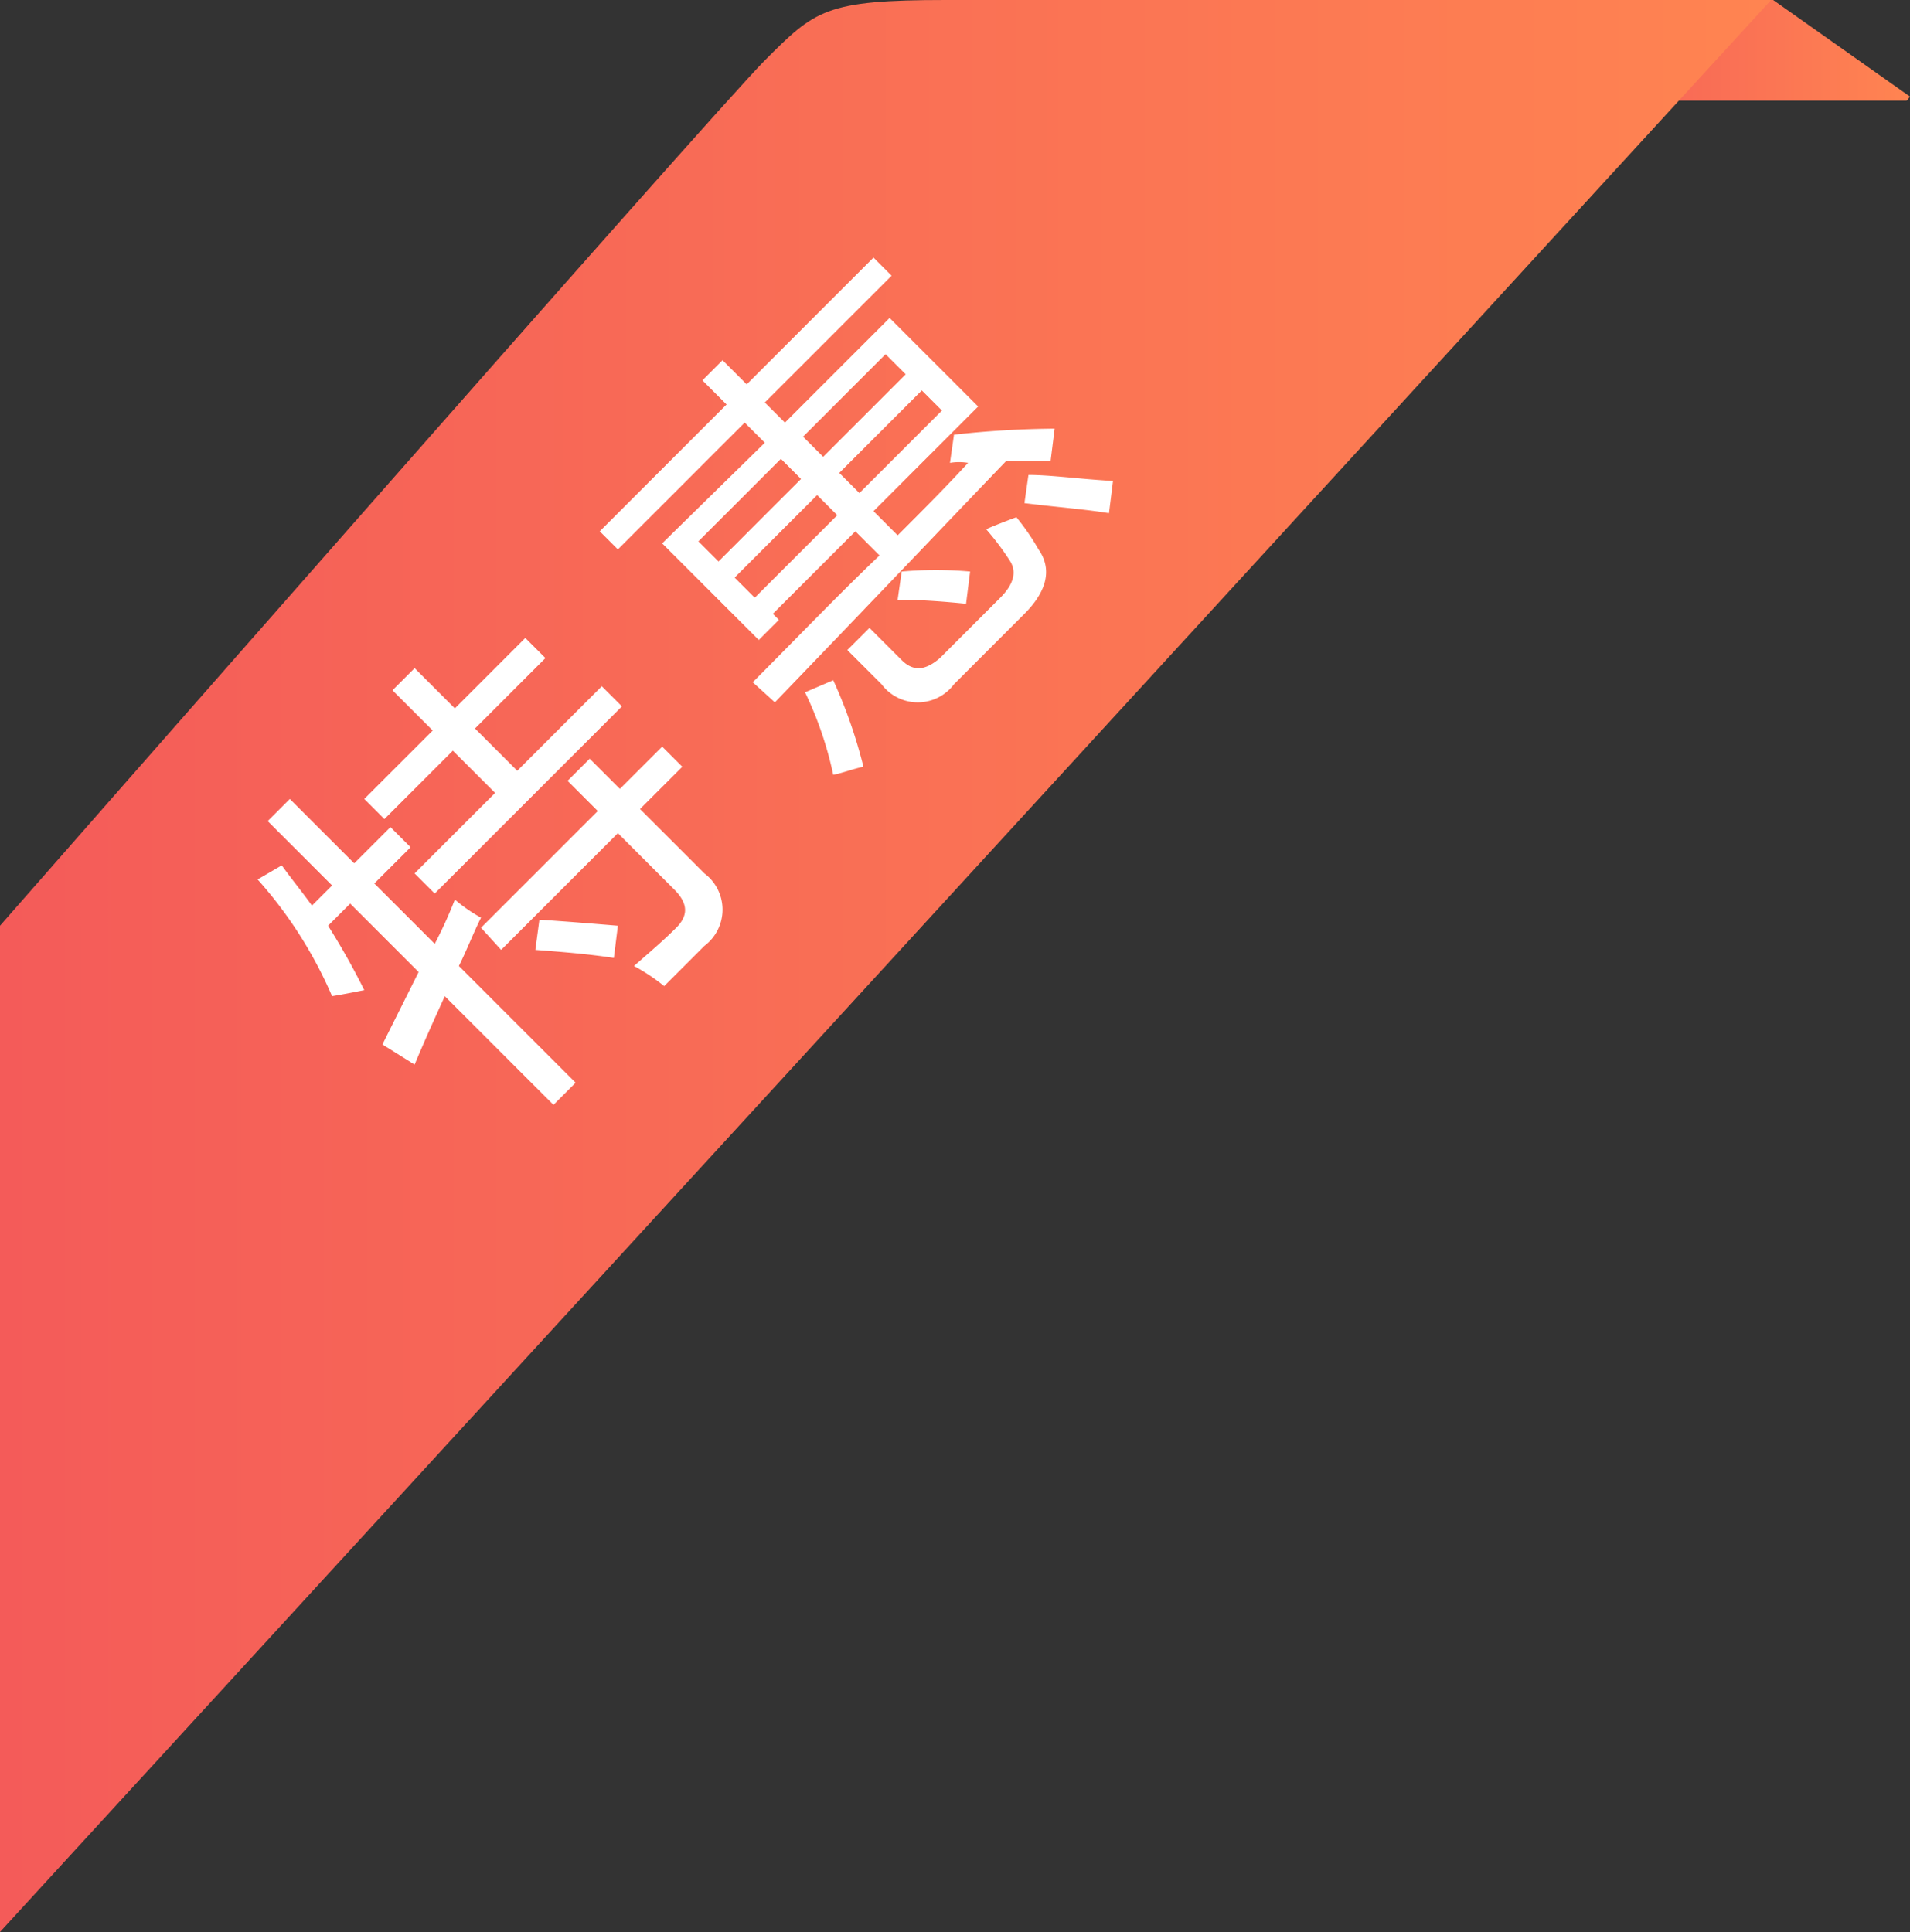 <svg id="图层_1" data-name="图层 1" xmlns="http://www.w3.org/2000/svg" xmlns:xlink="http://www.w3.org/1999/xlink" width="94.9" height="96" viewBox="0 0 94.9 96"><rect x="0" y="0" width="94.9" height="96" fill="#333333" stroke="none"/><defs><style>.cls-1{fill:url(#未命名的渐变_3);}.cls-2{fill:url(#未命名的渐变_4);}.cls-3{fill:#fff;}</style><linearGradient id="未命名的渐变_3" x1="76.15" y1="400.5" x2="94.81" y2="400.5" gradientTransform="translate(0 -398)" gradientUnits="userSpaceOnUse"><stop offset="0" stop-color="#f45b59"/><stop offset="1" stop-color="#ff8451"/></linearGradient><linearGradient id="未命名的渐变_4" x1="0" y1="446" x2="88" y2="446" xlink:href="#未命名的渐变_3"/></defs><title>icon_meg</title><path class="cls-1" d="M94.7,5H76.2c-.1,0-.1-.1-.1-.2L82,0h6.1l6.8,4.8C94.8,4.9,94.8,5,94.7,5Z"/><path class="cls-2" d="M0,96V46S35.5,5.5,38,3s3-3,9-3H88Z"/><path class="cls-3" d="M19,51.9l1.8-3.6-3.4-3.4L16.3,46a35.84,35.84,0,0,1,1.8,3.2c-.5.1-1,.2-1.6.3a21.46,21.46,0,0,0-3.7-5.8L14,43c.5.7,1,1.3,1.5,2l1-1-3.2-3.2,1.1-1.1,3.2,3.2,1.8-1.8,1,1-1.8,1.8,3,3a21.4,21.4,0,0,0,1-2.2,7.7,7.7,0,0,0,1.3.9c-.4.8-.7,1.6-1.1,2.4l5.8,5.8-1.1,1.1-5.4-5.4c-.5,1.1-1,2.2-1.5,3.4Zm1.6-8.5,4-4-2.1-2.1-3.4,3.4-1-1,3.4-3.4-2-2,1.1-1.1,2,2,3.5-3.5,1,1-3.5,3.5,2.1,2.1,4.2-4.2,1,1-9.3,9.3Zm3.3,2.7,5.8-5.8-1.5-1.5,1.1-1.1,1.5,1.5,2.1-2.1,1,1-2.1,2.1L35,43.4A2.25,2.25,0,0,1,35,47l-2,2a9.74,9.74,0,0,0-1.5-1c.8-.7,1.5-1.3,2.1-1.9s.6-1.2-.1-1.9l-2.8-2.8-5.8,5.8Zm2.7,1.1.2-1.5c1.5.1,2.7.2,3.9.3l-.2,1.6C29.2,47.4,27.9,47.3,26.6,47.2Z"/><path class="cls-3" d="M47.2,23l.2-1.4a47.46,47.46,0,0,1,5-.3l-.2,1.6H50c-2.5,2.6-6.3,6.6-11.5,12l-1.1-1c2.1-2.1,4.2-4.3,6.3-6.3l-1.2-1.2-4.1,4.1.3.3-1,1L32.9,27,38,22l-1-1-6.3,6.3-.9-.9,6.3-6.3-1.2-1.2,1-1,1.2,1.2,6.3-6.3.9.9L38,20l1,1,5.2-5.2,4.4,4.4-5.2,5.2,1.2,1.2c1.2-1.2,2.4-2.4,3.5-3.6A2.72,2.72,0,0,0,47.2,23ZM35.7,27.9l4.1-4.1-1-1-4.1,4.1Zm1.8,1.8,4.1-4.1-1-1-4.1,4.1ZM44,17.6l-4.1,4.1,1,1L45,18.6ZM40,34.4l1.4-.6a24.73,24.73,0,0,1,1.5,4.3c-.5.1-1,.3-1.5.4A18.11,18.11,0,0,0,40,34.4Zm6.8-14-1-1-4.1,4.1,1,1ZM42.1,32.3l1.1-1.1,1.6,1.6c.6.6,1.2.5,1.9-.1l3-3c.7-.7.8-1.3.5-1.8A13.28,13.28,0,0,0,49,26.3q.3-.15,1.5-.6a11.57,11.57,0,0,1,1.1,1.6c.7,1,.4,2.1-.7,3.2L47.4,34a2.25,2.25,0,0,1-3.6,0Zm2.5-2.5.2-1.4a19.07,19.07,0,0,1,3.4,0L48,30C47,29.9,45.8,29.8,44.6,29.8ZM50.9,25l.2-1.4c1.1,0,2.5.2,4.2.3l-.2,1.6C53.9,25.3,52.5,25.2,50.9,25Z"/></svg>